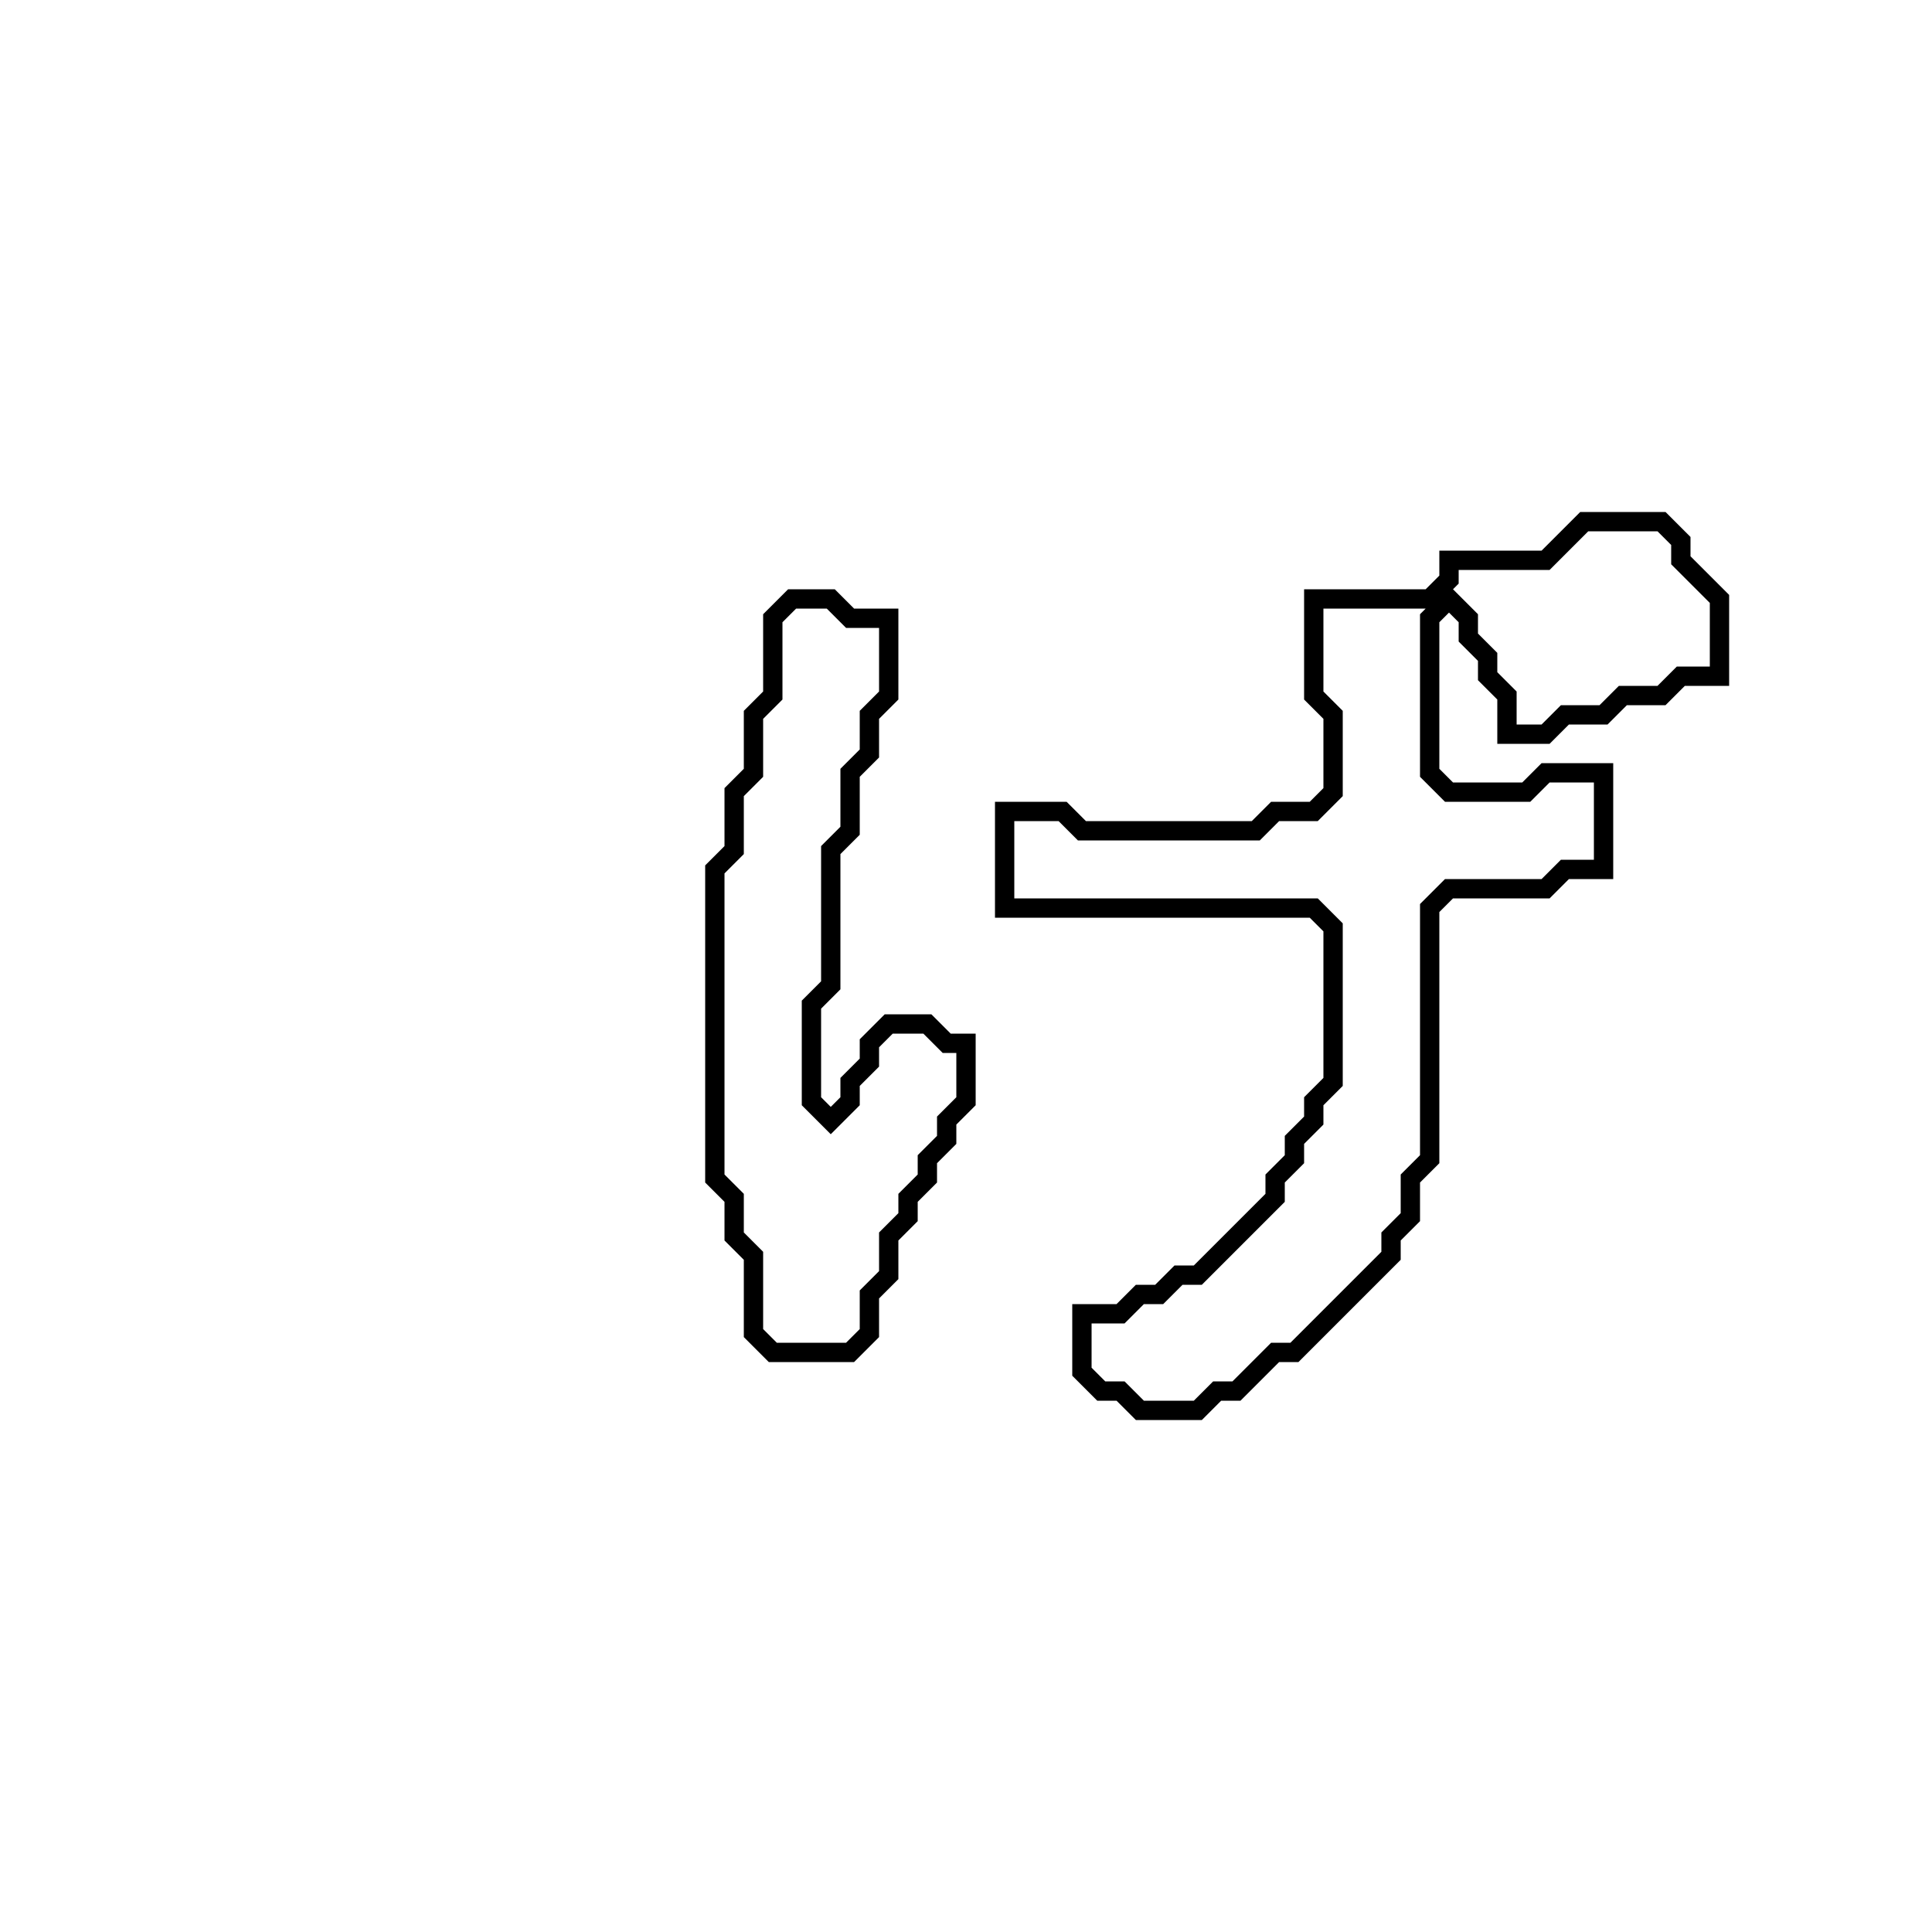 <?xml version="1.0" encoding="utf-8" ?>
<svg baseProfile="full" height="100" version="1.1" width="100" xmlns="http://www.w3.org/2000/svg" xmlns:ev="http://www.w3.org/2001/xml-events" xmlns:xlink="http://www.w3.org/1999/xlink"><defs /><polygon fill="none" id="1" points="41,31 40,32 40,36 39,37 39,40 38,41 38,44 37,45 37,61 38,62 38,64 39,65 39,69 40,70 44,70 45,69 45,67 46,66 46,64 47,63 47,62 48,61 48,60 49,59 49,58 50,57 50,54 49,54 48,53 46,53 45,54 45,55 44,56 44,57 43,58 42,57 42,52 43,51 43,44 44,43 44,40 45,39 45,37 46,36 46,32 44,32 43,31" stroke="black" stroke-width="1" /><polygon fill="none" id="2" points="82,27 80,29 75,29 75,30 74,31 68,31 68,36 69,37 69,41 68,42 66,42 65,43 56,43 55,42 52,42 52,47 68,47 69,48 69,56 68,57 68,58 67,59 67,60 66,61 66,62 62,66 61,66 60,67 59,67 58,68 56,68 56,71 57,72 58,72 59,73 62,73 63,72 64,72 66,70 67,70 72,65 72,64 73,63 73,61 74,60 74,47 75,46 80,46 81,45 83,45 83,40 80,40 79,41 75,41 74,40 74,32 75,31 76,32 76,33 77,34 77,35 78,36 78,38 80,38 81,37 83,37 84,36 86,36 87,35 89,35 89,31 87,29 87,28 86,27" stroke="black" stroke-width="1" /></svg>